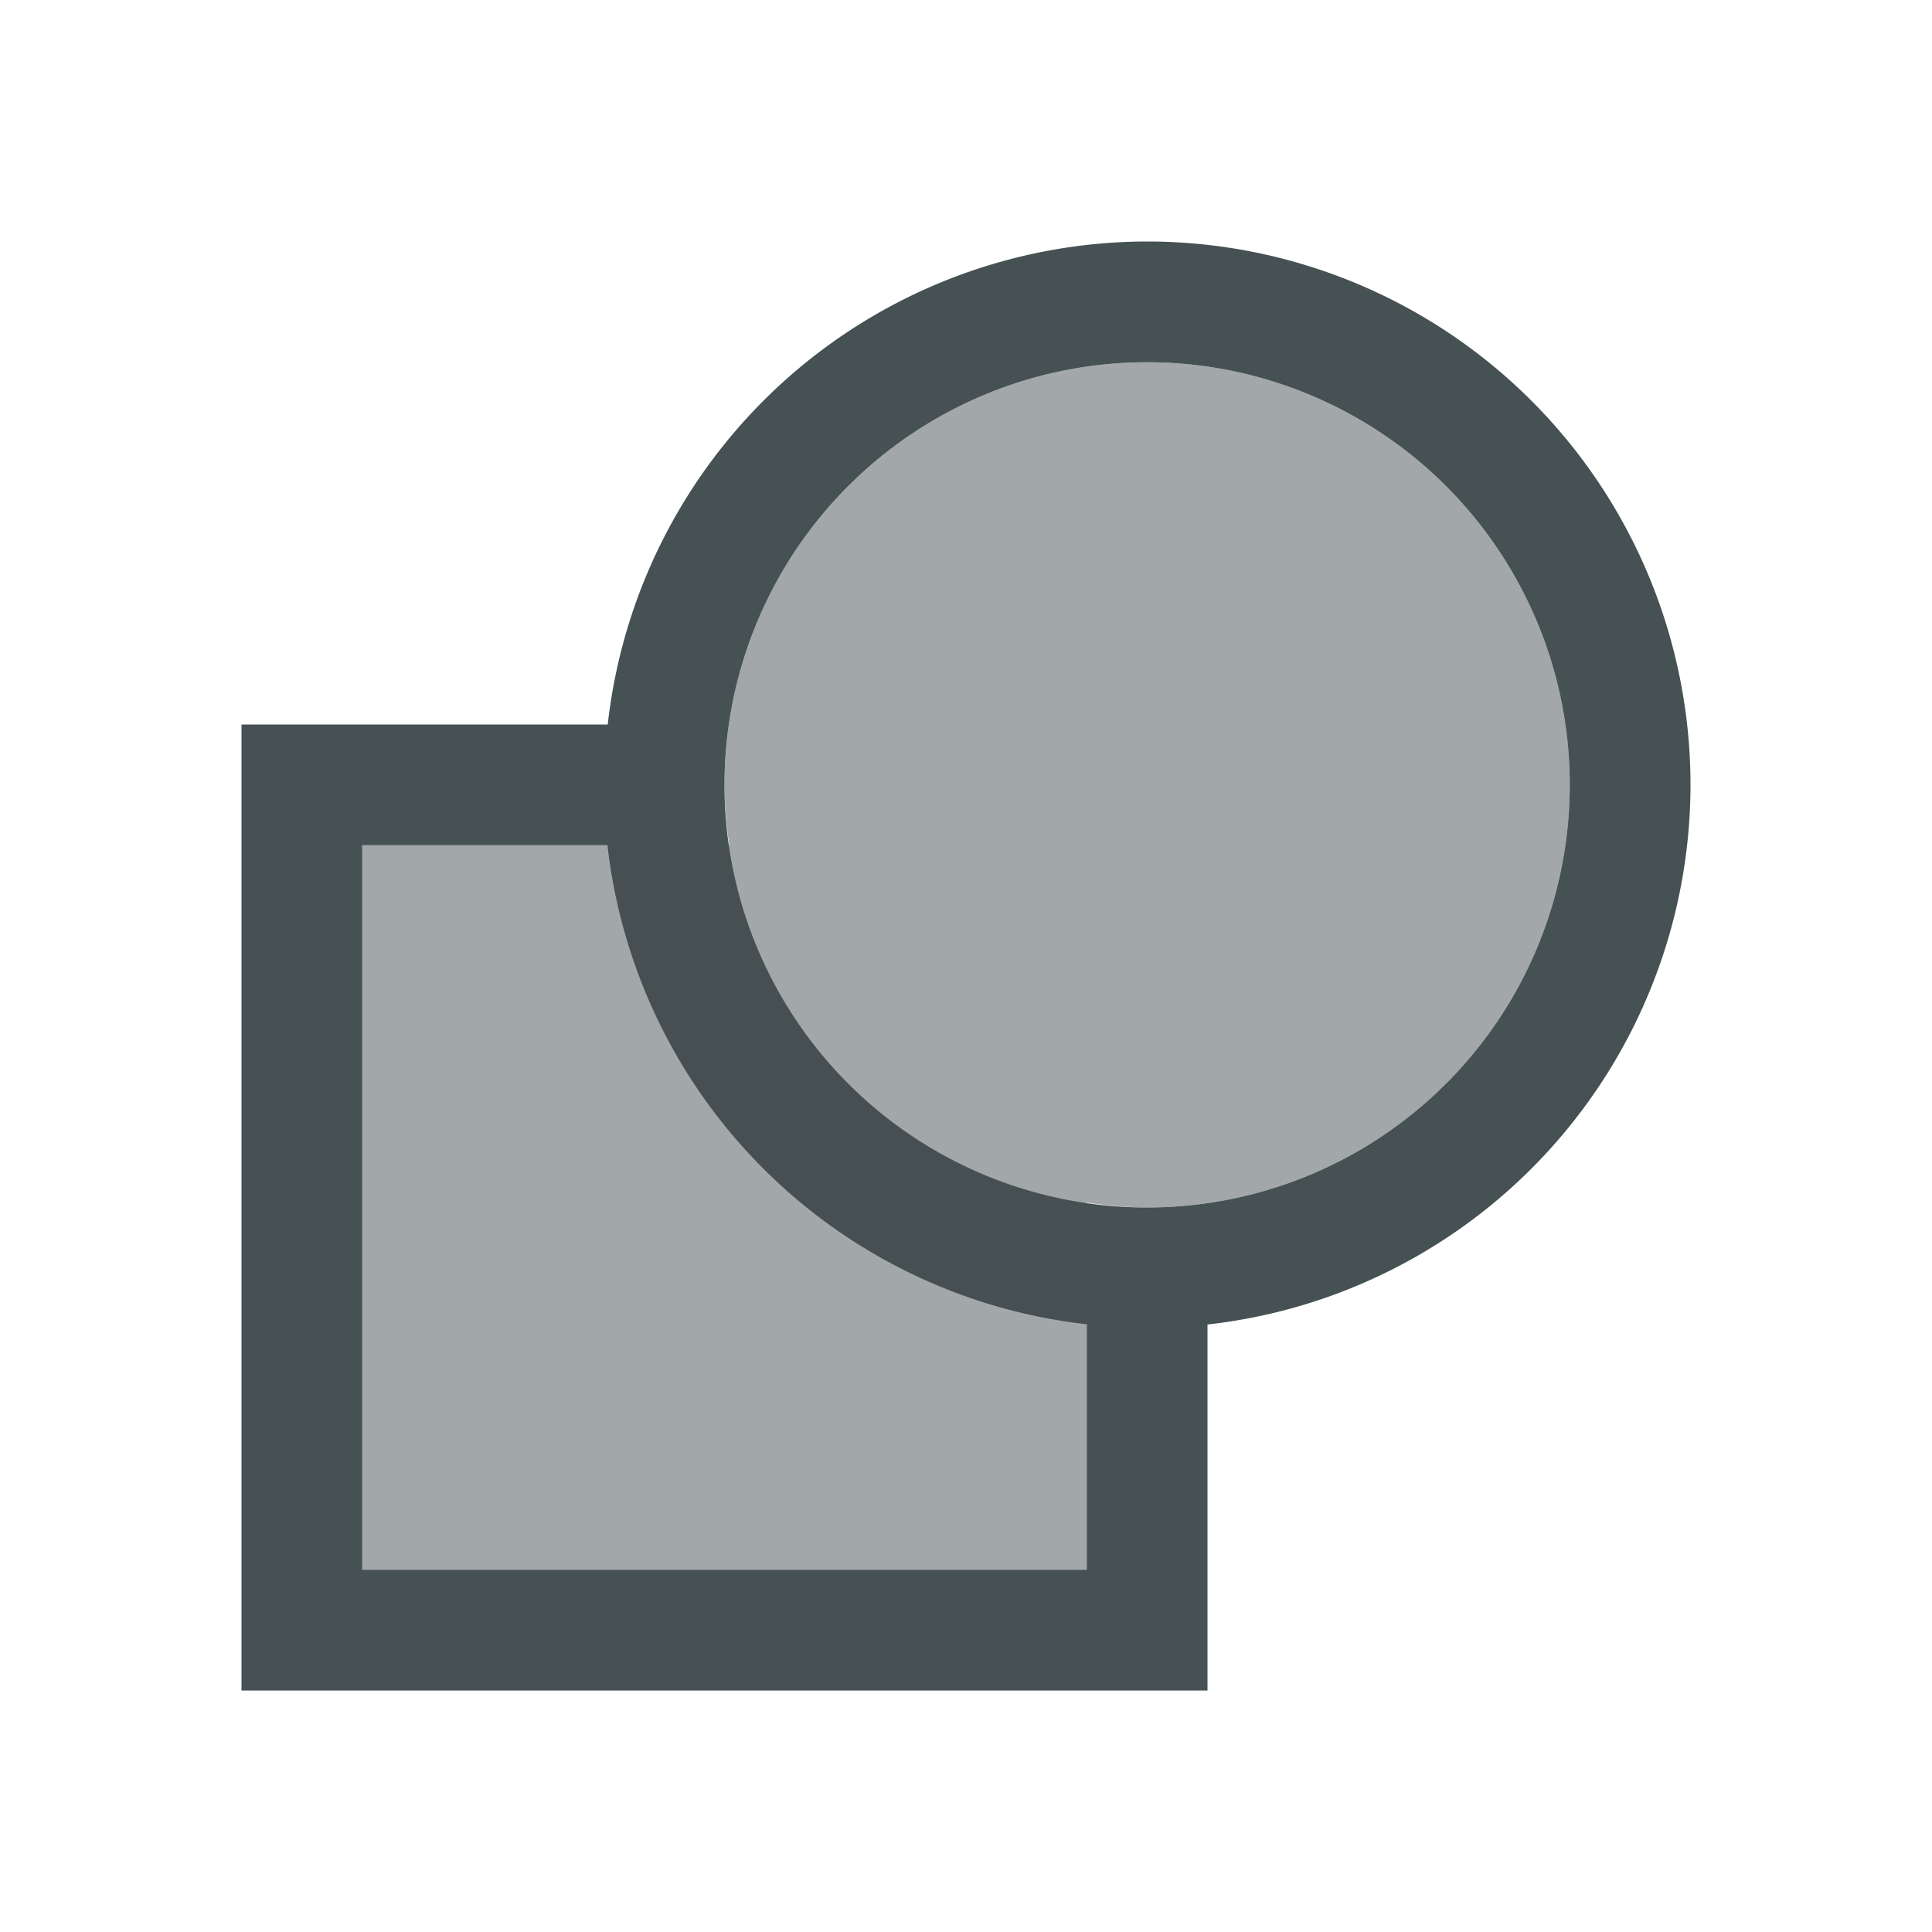 <svg xmlns="http://www.w3.org/2000/svg" viewBox="0 0 16 16"><defs id="defs3051"><style id="current-color-scheme" type="text/css">.ColorScheme-Text{color:#465153}</style></defs><path d="M9.5 2a4.5 4.5 0 0 0-4.467 4H2v8h8v-3.031A4.5 4.5 0 0 0 14 6.5 4.5 4.5 0 0 0 9.5 2m0 1A3.5 3.5 0 0 1 13 6.5 3.5 3.5 0 0 1 9.5 10 3.5 3.5 0 0 1 6 6.5 3.5 3.5 0 0 1 9.5 3M3 7h2.031A4.5 4.5 0 0 0 9 10.967V13H3z" class="ColorScheme-Text" style="fill:currentColor;fill-opacity:1;stroke:none"/><path d="M9.5 3A3.5 3.5 0 0 0 6 6.5a3.5 3.5 0 0 0 .04.5H3v6h6V9.959a3.5 3.5 0 0 0 .5.041A3.5 3.5 0 0 0 13 6.5 3.5 3.5 0 0 0 9.5 3" class="ColorScheme-Text" style="fill:currentColor;fill-opacity:.5;stroke:none"/></svg>